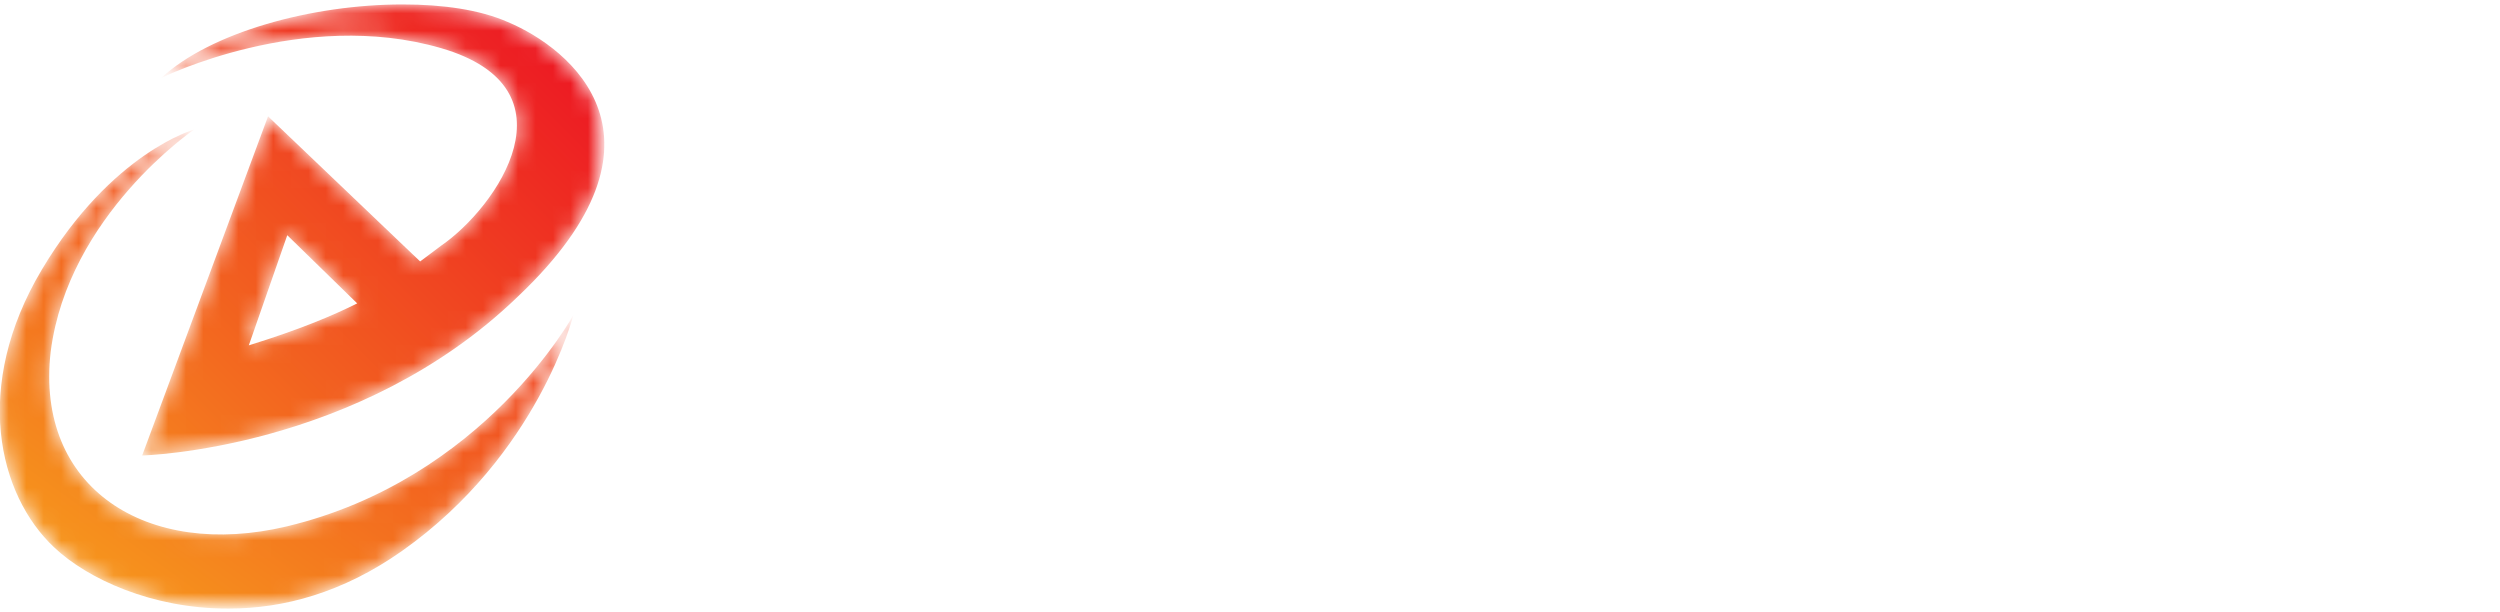 <?xml version="1.0" encoding="utf-8"?>
<!-- Generator: Adobe Illustrator 22.0.1, SVG Export Plug-In . SVG Version: 6.00 Build 0)  -->
<svg version="1.1" id="圖層_1" xmlns="http://www.w3.org/2000/svg" xmlns:xlink="http://www.w3.org/1999/xlink" x="0px" y="0px"
	 viewBox="0 0 143 35" style="enable-background:new 0 0 143 35;" xml:space="preserve">
<style type="text/css">
	.st0{filter:url(#Adobe_OpacityMaskFilter);}
	.st1{fill:#FFFFFF;}
	.st2{mask:url(#mask-2_1_);fill:url(#Fill-1_1_);}
	.st3{filter:url(#Adobe_OpacityMaskFilter_1_);}
	.st4{mask:url(#mask-5_1_);fill:url(#Fill-4_1_);}
</style>
<title>logo</title>
<desc>Created with Sketch.</desc>
<g id="AE">
	<g id="Logos_x2F_AE" transform="translate(-89, -18)">
		<g transform="translate(80, 15)">
			<g id="Group" transform="translate(9, 3)">
				<g id="Group-3" transform="translate(0, 7.411)">
					<g id="Clip-2">
					</g>
					<defs>
						<filter id="Adobe_OpacityMaskFilter" filterUnits="userSpaceOnUse" x="0" y="0" width="32.8" height="27.4">
							<feColorMatrix  type="matrix" values="1 0 0 0 0  0 1 0 0 0  0 0 1 0 0  0 0 0 1 0"/>
						</filter>
					</defs>
					<mask maskUnits="userSpaceOnUse" x="0" y="0" width="32.8" height="27.4" id="mask-2_1_">
						<g class="st0">
							<path id="path-1_1_" class="st1" d="M2.4,8c-4,6.7-2.5,12.9,0.7,15.9c1.9,1.8,5.6,3.5,9.9,3.5h0.1c3.1,0,6.5-0.9,9.9-3.3
								c7.8-5.5,9.8-13.5,9.8-13.5s-5.1,9.4-16.4,12.1c-8,1.9-14.4-2.2-13.5-10C3.9,4.9,11.1,0,11.1,0S6.4,1.3,2.4,8"/>
						</g>
					</mask>
					
						<linearGradient id="Fill-1_1_" gradientUnits="userSpaceOnUse" x1="-234.488" y1="415.901" x2="-233.64" y2="416.875" gradientTransform="matrix(32.766 0 0 -27.403 7687.462 11420.729)">
						<stop  offset="0" style="stop-color:#F6931D"/>
						<stop  offset="1" style="stop-color:#ED1C23"/>
					</linearGradient>
					<path id="Fill-1" class="st2" d="M2.4,8c-4,6.7-2.5,12.9,0.7,15.9c1.9,1.8,5.6,3.5,9.9,3.5h0.1c3.1,0,6.5-0.9,9.9-3.3
						c7.8-5.5,9.8-13.5,9.8-13.5s-5.1,9.4-16.4,12.1c-8,1.9-14.4-2.2-13.5-10C3.9,4.9,11.1,0,11.1,0S6.4,1.3,2.4,8"/>
				</g>
				<g id="Group-6" transform="translate(8.032, 0.054)">
					<g id="Clip-5">
					</g>
					<defs>
						<filter id="Adobe_OpacityMaskFilter_1_" filterUnits="userSpaceOnUse" x="0.1" y="0.2" width="26.4" height="25.9">
							<feColorMatrix  type="matrix" values="1 0 0 0 0  0 1 0 0 0  0 0 1 0 0  0 0 0 1 0"/>
						</filter>
					</defs>
					<mask maskUnits="userSpaceOnUse" x="0.1" y="0.2" width="26.4" height="25.9" id="mask-5_1_">
						<g class="st3">
							<path id="path-4_1_" class="st1" d="M15,0.2C9.8,0.2,4,1.8,1.2,4.4c0,0,8.1-4,16-1.7c7.9,2.3,3.2,9.1,0,11.3
								c-0.4,0.3-0.8,0.6-1.2,0.9L7.3,6.6L0.1,26c0,0,12.4-0.3,21.5-9.1C31.1,7.9,24.6,2.7,21,1.2C19.4,0.5,17.3,0.2,15,0.2L15,0.2z
								 M8.4,13.4l4,3.9C11,18,9.1,18.8,6.2,19.7L8.4,13.4z"/>
						</g>
					</mask>
					
						<linearGradient id="Fill-4_1_" gradientUnits="userSpaceOnUse" x1="-241.132" y1="422.179" x2="-240.073" y2="423.216" gradientTransform="matrix(26.409 0 0 -25.88 6361.227 10954.004)">
						<stop  offset="0" style="stop-color:#F6931D"/>
						<stop  offset="1" style="stop-color:#ED1C23"/>
					</linearGradient>
					<path id="Fill-4" class="st4" d="M15,0.2C9.8,0.2,4,1.8,1.2,4.4c0,0,8.1-4,16-1.7c7.9,2.3,3.2,9.1,0,11.3
						c-0.4,0.3-0.8,0.6-1.2,0.9L7.3,6.6L0.1,26c0,0,12.4-0.3,21.5-9.1C31.1,7.9,24.6,2.7,21,1.2C19.4,0.5,17.3,0.2,15,0.2L15,0.2z
						 M8.4,13.4l4,3.9C11,18,9.1,18.8,6.2,19.7L8.4,13.4z"/>
				</g>
				<g id="Group-47" transform="translate(37.931, 5.405)">
					<path id="Fill-7" class="st1" d="M2.9,3.7h3.9L4.9-0.4L2.9,3.7z M5.6-2.9l5,10.8H8.8L7.1,4.4H2.6L1,7.9H0.1L5.2-2.9H5.6z"/>
					<polygon id="Fill-9" class="st1" points="11.7,-0.2 14.3,5.7 16.9,-0.2 19.5,5.7 21.7,-0.2 22.5,-0.2 19.2,8 18.6,8 16.4,2.7 
						14.1,8 13.6,8 10,-0.2 					"/>
					<path id="Fill-11" class="st1" d="M28.6,2.4c0-0.3-0.1-0.6-0.2-0.9C28.3,1.3,28.2,1,28,0.9c-0.2-0.2-0.4-0.3-0.7-0.5
						c-0.3-0.1-0.5-0.2-0.8-0.2c-0.2,0-0.5,0.1-0.7,0.2c-0.2,0.1-0.4,0.3-0.6,0.5C25,1,24.9,1.3,24.7,1.5c-0.1,0.3-0.2,0.6-0.2,0.9
						H28.6z M27,8.1c-0.6,0-1.1-0.1-1.6-0.3c-0.5-0.2-0.9-0.5-1.3-0.8c-0.4-0.4-0.6-0.8-0.9-1.3c-0.2-0.5-0.3-1-0.3-1.5
						c0-0.7,0.1-1.3,0.3-1.8c0.2-0.6,0.5-1,0.8-1.4c0.4-0.4,0.8-0.7,1.3-0.9c0.5-0.2,1-0.3,1.6-0.3c0.5,0,1,0.1,1.5,0.3
						c0.4,0.2,0.8,0.4,1.1,0.8c0.3,0.3,0.6,0.7,0.7,1.1c0.2,0.4,0.3,0.8,0.3,1.3h-6.1c0,0.5,0.1,1.1,0.2,1.5
						c0.1,0.5,0.3,0.9,0.6,1.2c0.3,0.3,0.6,0.6,0.9,0.8c0.4,0.2,0.7,0.3,1.2,0.3c0.4,0,0.7-0.1,1-0.2c0.3-0.1,0.6-0.3,0.9-0.4
						c0.3-0.2,0.5-0.4,0.7-0.6c0.2-0.2,0.3-0.5,0.4-0.7l0.5,0.2c-0.1,0.4-0.3,0.8-0.6,1.2c-0.3,0.4-0.6,0.7-0.9,1
						c-0.3,0.3-0.7,0.5-1.1,0.7C27.8,8,27.4,8.1,27,8.1z"/>
					<path id="Fill-13" class="st1" d="M34.9,7.5c0.2,0,0.4,0,0.6-0.1c0.2-0.1,0.3-0.2,0.5-0.3c0.1-0.1,0.2-0.2,0.3-0.4
						c0.1-0.1,0.1-0.3,0.1-0.4c0-0.2-0.1-0.5-0.2-0.7c-0.1-0.2-0.3-0.4-0.5-0.5c-0.2-0.1-0.4-0.3-0.7-0.4c-0.3-0.1-0.5-0.2-0.8-0.4
						C34,4.3,33.7,4.1,33.5,4c-0.3-0.1-0.5-0.3-0.7-0.5c-0.2-0.2-0.4-0.4-0.5-0.7c-0.1-0.3-0.2-0.6-0.2-0.9c0-0.3,0.1-0.6,0.2-0.9
						c0.1-0.3,0.3-0.5,0.6-0.7c0.2-0.2,0.5-0.4,0.9-0.5c0.3-0.1,0.7-0.2,1.1-0.2c0.3,0,0.5,0,0.8,0.1c0.2,0,0.5,0.1,0.7,0.2
						C36.6,0,36.8,0.2,37,0.4c0.2,0.2,0.5,0.5,0.7,0.8l-0.6,0.5c-0.3-0.5-0.7-0.9-1-1.1c-0.4-0.2-0.8-0.4-1.2-0.4
						c-0.2,0-0.4,0-0.6,0.1c-0.2,0.1-0.4,0.1-0.5,0.2c-0.1,0.1-0.2,0.2-0.3,0.3c-0.1,0.1-0.1,0.3-0.1,0.4c0,0.2,0.1,0.5,0.2,0.6
						c0.1,0.2,0.3,0.3,0.5,0.5c0.2,0.1,0.5,0.3,0.8,0.4c0.3,0.1,0.6,0.2,0.9,0.4c0.3,0.1,0.6,0.3,0.9,0.4c0.3,0.1,0.5,0.3,0.8,0.5
						c0.2,0.2,0.4,0.4,0.5,0.7C38,5,38.1,5.3,38.1,5.6c0,0.3-0.1,0.7-0.2,1c-0.1,0.3-0.3,0.6-0.6,0.8c-0.3,0.2-0.6,0.4-1,0.5
						c-0.4,0.1-0.8,0.2-1.4,0.2c-0.2,0-0.5,0-0.7-0.1c-0.2,0-0.5-0.1-0.8-0.2c-0.3-0.1-0.5-0.3-0.8-0.5c-0.3-0.2-0.5-0.5-0.7-0.8
						L32.6,6c0.2,0.3,0.4,0.5,0.6,0.7c0.2,0.2,0.4,0.4,0.6,0.5c0.2,0.1,0.4,0.2,0.6,0.3C34.5,7.5,34.7,7.5,34.9,7.5"/>
					<path id="Fill-15" class="st1" d="M44,7.5c0.3,0,0.6-0.1,0.9-0.2c0.3-0.2,0.5-0.4,0.7-0.7c0.2-0.3,0.3-0.6,0.5-1
						c0.1-0.4,0.2-0.8,0.2-1.2c0-0.6-0.1-1.1-0.2-1.7c-0.1-0.5-0.3-1-0.5-1.3c-0.2-0.4-0.5-0.7-0.9-0.9c-0.4-0.2-0.8-0.3-1.3-0.3
						c-0.3,0-0.5,0.1-0.8,0.2c-0.3,0.2-0.5,0.4-0.7,0.6c-0.2,0.3-0.4,0.6-0.5,1c-0.1,0.4-0.2,0.7-0.2,1.2c0,0.6,0.1,1.2,0.2,1.7
						c0.1,0.5,0.3,1,0.5,1.4c0.2,0.4,0.5,0.7,0.9,0.9C43.1,7.4,43.5,7.5,44,7.5 M43.7,8.1c-0.6,0-1.2-0.1-1.7-0.3
						c-0.5-0.2-1-0.5-1.4-0.9c-0.4-0.4-0.7-0.8-0.9-1.3c-0.2-0.5-0.3-1-0.3-1.6c0-0.6,0.1-1.2,0.3-1.7c0.2-0.5,0.5-1,0.9-1.4
						c0.4-0.4,0.8-0.7,1.4-0.9c0.5-0.2,1.1-0.3,1.7-0.3c0.6,0,1.2,0.1,1.7,0.3c0.5,0.2,1,0.5,1.4,0.9c0.4,0.4,0.7,0.8,0.9,1.3
						c0.2,0.5,0.3,1,0.3,1.6c0,0.6-0.1,1.2-0.3,1.7c-0.2,0.5-0.5,1-0.9,1.4c-0.4,0.4-0.8,0.7-1.4,1C44.8,8,44.3,8.1,43.7,8.1"/>
					<path id="Fill-17" class="st1" d="M49.5-0.2h1.6v1.5c0.2-0.2,0.4-0.4,0.7-0.6c0.3-0.2,0.5-0.4,0.8-0.5c0.3-0.2,0.6-0.3,0.8-0.4
						c0.3-0.1,0.5-0.1,0.8-0.1c0.2,0,0.5,0,0.7,0.1c0.2,0.1,0.5,0.2,0.7,0.4c0.2,0.2,0.4,0.3,0.5,0.5c0.2,0.2,0.3,0.4,0.3,0.7
						c0.1-0.2,0.3-0.5,0.6-0.7c0.2-0.2,0.5-0.4,0.8-0.5c0.3-0.2,0.6-0.3,0.9-0.4c0.3-0.1,0.6-0.1,0.9-0.1c0.3,0,0.6,0.1,0.9,0.2
						c0.3,0.1,0.5,0.3,0.7,0.6c0.2,0.2,0.4,0.5,0.5,0.8c0.1,0.3,0.2,0.6,0.2,1v5.7h-1.6V2.4c0-0.2,0-0.4-0.1-0.7
						c-0.1-0.2-0.2-0.4-0.3-0.5c-0.1-0.2-0.3-0.3-0.5-0.4c-0.2-0.1-0.4-0.1-0.6-0.1c-0.2,0-0.4,0-0.7,0.1c-0.2,0.1-0.5,0.1-0.7,0.2
						c-0.2,0.1-0.4,0.2-0.6,0.4c-0.2,0.1-0.3,0.3-0.4,0.4v6h-1.6V2.4c0-0.2,0-0.4-0.1-0.7c-0.1-0.2-0.2-0.4-0.3-0.5
						C54.3,1.1,54.2,1,54,0.9c-0.2-0.1-0.4-0.1-0.6-0.1c-0.2,0-0.4,0-0.6,0.1c-0.2,0.1-0.4,0.1-0.6,0.3c-0.2,0.1-0.4,0.2-0.6,0.4
						c-0.2,0.1-0.3,0.3-0.5,0.4v6h-1.6V-0.2z"/>
					<path id="Fill-19" class="st1" d="M69,2.4c0-0.3-0.1-0.6-0.2-0.9c-0.1-0.3-0.3-0.5-0.5-0.7c-0.2-0.2-0.4-0.3-0.7-0.5
						c-0.3-0.1-0.5-0.2-0.8-0.2c-0.2,0-0.5,0.1-0.7,0.2c-0.2,0.1-0.4,0.3-0.6,0.5c-0.2,0.2-0.3,0.4-0.4,0.7C65.1,1.8,65,2.1,65,2.4
						H69z M67.4,8.1c-0.6,0-1.1-0.1-1.6-0.3c-0.5-0.2-0.9-0.5-1.3-0.8c-0.4-0.4-0.6-0.8-0.9-1.3c-0.2-0.5-0.3-1-0.3-1.5
						c0-0.7,0.1-1.3,0.3-1.8c0.2-0.6,0.5-1,0.8-1.4c0.4-0.4,0.8-0.7,1.3-0.9c0.5-0.2,1-0.3,1.6-0.3c0.5,0,1,0.1,1.5,0.3
						c0.4,0.2,0.8,0.4,1.1,0.8c0.3,0.3,0.6,0.7,0.7,1.1C70.9,2.2,71,2.6,71,3.1H65c0,0.5,0.1,1.1,0.2,1.5c0.1,0.5,0.3,0.9,0.6,1.2
						c0.3,0.3,0.6,0.6,0.9,0.8c0.4,0.2,0.7,0.3,1.2,0.3c0.4,0,0.7-0.1,1-0.2c0.3-0.1,0.6-0.3,0.9-0.4c0.3-0.2,0.5-0.4,0.7-0.6
						c0.2-0.2,0.3-0.5,0.4-0.7l0.5,0.2c-0.1,0.4-0.3,0.8-0.6,1.2c-0.3,0.4-0.6,0.7-0.9,1c-0.3,0.3-0.7,0.5-1.1,0.7
						C68.2,8,67.8,8.1,67.4,8.1z"/>
					<polygon id="Fill-21" class="st1" points="8.7,14.9 8.7,15.6 3.1,15.6 3.1,19.3 6.9,19.3 6.9,20 3.1,20 3.1,24.8 8.7,24.8 
						8.7,25.4 1.4,25.4 1.4,14.9 					"/>
					<path id="Fill-23" class="st1" d="M10.3,17.3h1.6v1.5c0.5-0.6,1-1,1.5-1.2c0.5-0.3,1.1-0.4,1.6-0.4c0.3,0,0.6,0.1,0.8,0.2
						c0.2,0.1,0.5,0.3,0.7,0.5c0.2,0.2,0.3,0.5,0.4,0.8c0.1,0.3,0.2,0.6,0.2,1v5.8h-1.6v-5.6c0-0.5-0.1-0.9-0.4-1.2
						c-0.2-0.3-0.6-0.4-0.9-0.4c-0.2,0-0.4,0-0.5,0.1c-0.2,0.1-0.4,0.1-0.6,0.2c-0.2,0.1-0.4,0.2-0.6,0.4c-0.2,0.1-0.4,0.3-0.6,0.5
						v6h-1.6V17.3z"/>
					<path id="Fill-25" class="st1" d="M23.3,24.4c-0.2,0.4-0.5,0.7-0.9,0.9c-0.4,0.2-0.8,0.3-1.3,0.3c-0.3,0-0.5,0-0.7-0.1
						c-0.2-0.1-0.4-0.2-0.5-0.4c-0.1-0.2-0.2-0.4-0.3-0.6c-0.1-0.2-0.1-0.5-0.1-0.8V18h-1.4v-0.4c0.5,0,0.8-0.1,1.1-0.2
						c0.3-0.2,0.5-0.4,0.7-0.7c0.2-0.3,0.3-0.6,0.4-1c0.1-0.4,0.2-0.8,0.3-1.2h0.5v2.8H23V18h-1.8v5.7c0,0.2,0.1,0.5,0.3,0.6
						c0.2,0.2,0.4,0.3,0.6,0.3c0.2,0,0.4,0,0.5-0.1c0.1-0.1,0.3-0.2,0.4-0.3L23.3,24.4z"/>
					<path id="Fill-27" class="st1" d="M29.5,19.9c0-0.3-0.1-0.6-0.2-0.9c-0.1-0.3-0.3-0.5-0.5-0.7c-0.2-0.2-0.4-0.3-0.7-0.5
						c-0.3-0.1-0.5-0.2-0.8-0.2c-0.2,0-0.5,0.1-0.7,0.2c-0.2,0.1-0.4,0.3-0.6,0.5c-0.2,0.2-0.3,0.4-0.4,0.7
						c-0.1,0.3-0.2,0.6-0.2,0.9H29.5z M27.9,25.6c-0.6,0-1.1-0.1-1.6-0.3c-0.5-0.2-0.9-0.5-1.3-0.8s-0.6-0.8-0.9-1.3
						c-0.2-0.5-0.3-1-0.3-1.5c0-0.7,0.1-1.3,0.3-1.8c0.2-0.6,0.5-1,0.8-1.4c0.4-0.4,0.8-0.7,1.3-0.9c0.5-0.2,1-0.3,1.6-0.3
						c0.5,0,1,0.1,1.5,0.3c0.4,0.2,0.8,0.4,1.1,0.8c0.3,0.3,0.6,0.7,0.7,1.1c0.2,0.4,0.3,0.8,0.3,1.3h-6.1c0,0.5,0.1,1.1,0.2,1.5
						c0.1,0.5,0.3,0.9,0.6,1.2c0.3,0.3,0.6,0.6,0.9,0.8c0.4,0.2,0.7,0.3,1.2,0.3c0.4,0,0.7-0.1,1-0.2c0.3-0.1,0.6-0.3,0.9-0.4
						c0.3-0.2,0.5-0.4,0.7-0.6c0.2-0.2,0.3-0.5,0.4-0.7l0.5,0.2c-0.1,0.4-0.3,0.8-0.6,1.2c-0.3,0.4-0.6,0.7-0.9,1
						c-0.3,0.3-0.7,0.5-1.1,0.7C28.7,25.5,28.3,25.6,27.9,25.6z"/>
					<path id="Fill-29" class="st1" d="M33.3,17.3h1.6v1.5c0.2-0.2,0.3-0.4,0.5-0.7c0.2-0.2,0.4-0.4,0.6-0.5
						c0.2-0.2,0.4-0.3,0.6-0.4c0.2-0.1,0.4-0.1,0.6-0.1c0.2,0,0.3,0,0.5,0.1c0.2,0.1,0.3,0.1,0.4,0.2c0.1,0.1,0.2,0.2,0.3,0.3
						c0.1,0.1,0.1,0.2,0.1,0.4c0,0.3-0.1,0.5-0.2,0.6c-0.2,0.1-0.4,0.2-0.7,0.2c-0.2,0-0.3,0-0.4-0.1c-0.1,0-0.2-0.1-0.3-0.1
						c-0.1,0-0.2-0.1-0.3-0.1c-0.1,0-0.2-0.1-0.3-0.1c-0.2,0-0.4,0.1-0.6,0.4c-0.2,0.2-0.4,0.5-0.7,0.9v5.6h-1.6V17.3z"/>
					<path id="Fill-31" class="st1" d="M44,24.4c-0.2,0.4-0.5,0.7-0.9,0.9c-0.4,0.2-0.8,0.3-1.3,0.3c-0.3,0-0.5,0-0.7-0.1
						c-0.2-0.1-0.4-0.2-0.5-0.4c-0.1-0.2-0.2-0.4-0.3-0.6c-0.1-0.2-0.1-0.5-0.1-0.8V18h-1.4v-0.4c0.5,0,0.8-0.1,1.1-0.2
						c0.3-0.2,0.5-0.4,0.7-0.7c0.2-0.3,0.3-0.6,0.4-1c0.1-0.4,0.2-0.8,0.3-1.2h0.5v2.8h1.8V18h-1.8v5.7c0,0.2,0.1,0.5,0.3,0.6
						c0.2,0.2,0.4,0.3,0.6,0.3c0.2,0,0.4,0,0.5-0.1c0.1-0.1,0.3-0.2,0.4-0.3L44,24.4z"/>
					<path id="Fill-33" class="st1" d="M49.3,20.7c-0.4,0.1-0.7,0.2-1.1,0.4c-0.4,0.2-0.7,0.3-1.1,0.6c-0.3,0.2-0.6,0.4-0.8,0.7
						c-0.2,0.3-0.3,0.5-0.3,0.8c0,0.2,0,0.4,0.1,0.6c0.1,0.2,0.2,0.3,0.3,0.5c0.1,0.1,0.3,0.2,0.4,0.3c0.2,0.1,0.3,0.1,0.5,0.1
						c0.2,0,0.4,0,0.5-0.1s0.3-0.1,0.5-0.2c0.2-0.1,0.3-0.2,0.5-0.3c0.2-0.1,0.3-0.2,0.5-0.3V20.7z M51,25.4h-1.6v-1.1
						c-0.2,0.1-0.4,0.3-0.6,0.4c-0.2,0.2-0.4,0.3-0.6,0.4c-0.2,0.1-0.5,0.2-0.7,0.3c-0.3,0.1-0.6,0.1-0.9,0.1
						c-0.3,0-0.6-0.1-0.9-0.2c-0.3-0.1-0.5-0.2-0.7-0.4c-0.2-0.2-0.3-0.4-0.4-0.6c-0.1-0.3-0.1-0.5-0.1-0.8c0-0.4,0.1-0.7,0.2-0.9
						c0.1-0.3,0.3-0.5,0.6-0.8c0.2-0.2,0.5-0.4,0.8-0.6c0.3-0.2,0.7-0.3,1-0.5s0.7-0.3,1.1-0.4c0.4-0.1,0.8-0.2,1.1-0.3v-0.5
						c0-0.4,0-0.7-0.1-0.9c-0.1-0.3-0.2-0.5-0.3-0.6c-0.1-0.2-0.3-0.3-0.5-0.3c-0.2-0.1-0.4-0.1-0.7-0.1c-0.3,0-0.5,0-0.7,0.1
						c-0.2,0.1-0.3,0.2-0.4,0.3s-0.2,0.2-0.2,0.4c0,0.1-0.1,0.3-0.1,0.5c0,0.1,0,0.3,0,0.4c0,0.1-0.1,0.2-0.1,0.3
						c-0.1,0.1-0.1,0.2-0.2,0.2C45.9,20,45.8,20,45.6,20c-0.2,0-0.5-0.1-0.6-0.3c-0.2-0.2-0.2-0.4-0.2-0.7c0-0.3,0.1-0.5,0.3-0.8
						c0.2-0.2,0.4-0.4,0.7-0.6c0.3-0.2,0.6-0.3,1-0.4c0.4-0.1,0.8-0.1,1.3-0.1c0.5,0,1,0.1,1.4,0.2c0.4,0.1,0.7,0.2,0.9,0.4
						c0.2,0.2,0.4,0.4,0.5,0.7c0.1,0.3,0.2,0.6,0.2,0.9V25.4z"/>
					<path id="Fill-35" class="st1" d="M53.2,17.6l1.1-0.5h0.5v8.3h-1.6V17.6z M54,13.1c0.1,0,0.2,0,0.4,0.1c0.1,0,0.2,0.1,0.3,0.2
						c0.1,0.1,0.2,0.2,0.2,0.3c0.1,0.1,0.1,0.2,0.1,0.3c0,0.1,0,0.2-0.1,0.3c-0.1,0.1-0.1,0.2-0.2,0.3c-0.1,0.1-0.2,0.1-0.3,0.2
						c-0.1,0-0.2,0.1-0.4,0.1c-0.1,0-0.2,0-0.4-0.1c-0.1,0-0.2-0.1-0.3-0.2c-0.1-0.1-0.2-0.2-0.2-0.3c-0.1-0.1-0.1-0.2-0.1-0.3
						c0-0.1,0-0.2,0.1-0.3c0.1-0.1,0.1-0.2,0.2-0.3c0.1-0.1,0.2-0.1,0.3-0.2C53.8,13.2,53.9,13.1,54,13.1z"/>
					<path id="Fill-37" class="st1" d="M56.8,17.3h1.6v1.5c0.5-0.6,1-1,1.5-1.2c0.5-0.3,1.1-0.4,1.6-0.4c0.3,0,0.6,0.1,0.8,0.2
						c0.2,0.1,0.5,0.3,0.7,0.5c0.2,0.2,0.3,0.5,0.4,0.8c0.1,0.3,0.2,0.6,0.2,1v5.8H62v-5.6c0-0.5-0.1-0.9-0.4-1.2
						c-0.2-0.3-0.6-0.4-0.9-0.4c-0.2,0-0.4,0-0.5,0.1c-0.2,0.1-0.4,0.1-0.6,0.2c-0.2,0.1-0.4,0.2-0.6,0.4c-0.2,0.1-0.4,0.3-0.6,0.5
						v6h-1.6V17.3z"/>
					<path id="Fill-39" class="st1" d="M65.5,17.3h1.6v1.5c0.2-0.2,0.4-0.4,0.7-0.6c0.3-0.2,0.5-0.4,0.8-0.5
						c0.3-0.2,0.6-0.3,0.8-0.4c0.3-0.1,0.5-0.1,0.8-0.1c0.2,0,0.5,0,0.7,0.1c0.2,0.1,0.5,0.2,0.7,0.4c0.2,0.2,0.4,0.3,0.5,0.5
						c0.2,0.2,0.3,0.4,0.3,0.7c0.1-0.2,0.3-0.5,0.6-0.7c0.2-0.2,0.5-0.4,0.8-0.5c0.3-0.2,0.6-0.3,0.9-0.4c0.3-0.1,0.6-0.1,0.9-0.1
						c0.3,0,0.6,0.1,0.9,0.2c0.3,0.1,0.5,0.3,0.7,0.6c0.2,0.2,0.4,0.5,0.5,0.8c0.1,0.3,0.2,0.6,0.2,1v5.7h-1.6v-5.5
						c0-0.2,0-0.4-0.1-0.7c-0.1-0.2-0.2-0.4-0.3-0.5c-0.1-0.2-0.3-0.3-0.5-0.4c-0.2-0.1-0.4-0.1-0.6-0.1c-0.2,0-0.4,0-0.7,0.1
						s-0.5,0.1-0.7,0.2c-0.2,0.1-0.4,0.2-0.6,0.4c-0.2,0.1-0.3,0.3-0.4,0.4v6h-1.6v-5.5c0-0.2,0-0.4-0.1-0.7
						c-0.1-0.2-0.2-0.4-0.3-0.5c-0.1-0.2-0.3-0.3-0.5-0.4c-0.2-0.1-0.4-0.1-0.6-0.1c-0.2,0-0.4,0-0.6,0.1c-0.2,0.1-0.4,0.1-0.6,0.3
						c-0.2,0.1-0.4,0.2-0.6,0.4c-0.2,0.1-0.3,0.3-0.5,0.4v6h-1.6V17.3z"/>
					<path id="Fill-41" class="st1" d="M85,19.9c0-0.3-0.1-0.6-0.2-0.9c-0.1-0.3-0.3-0.5-0.5-0.7c-0.2-0.2-0.4-0.3-0.7-0.5
						c-0.3-0.1-0.5-0.2-0.8-0.2c-0.2,0-0.5,0.1-0.7,0.2c-0.2,0.1-0.4,0.3-0.6,0.5c-0.2,0.2-0.3,0.4-0.4,0.7
						c-0.1,0.3-0.2,0.6-0.2,0.9H85z M83.4,25.6c-0.6,0-1.1-0.1-1.6-0.3c-0.5-0.2-0.9-0.5-1.3-0.8c-0.4-0.4-0.6-0.8-0.9-1.3
						c-0.2-0.5-0.3-1-0.3-1.5c0-0.7,0.1-1.3,0.3-1.8c0.2-0.6,0.5-1,0.8-1.4c0.4-0.4,0.8-0.7,1.3-0.9c0.5-0.2,1-0.3,1.6-0.3
						c0.5,0,1,0.1,1.5,0.3c0.4,0.2,0.8,0.4,1.1,0.8c0.3,0.3,0.6,0.7,0.7,1.1c0.2,0.4,0.3,0.8,0.3,1.3h-6.1c0,0.5,0.1,1.1,0.2,1.5
						c0.1,0.5,0.3,0.9,0.6,1.2c0.3,0.3,0.6,0.6,0.9,0.8c0.4,0.2,0.7,0.3,1.2,0.3c0.4,0,0.7-0.1,1-0.2c0.3-0.1,0.6-0.3,0.9-0.4
						c0.3-0.2,0.5-0.4,0.7-0.6c0.2-0.2,0.3-0.5,0.4-0.7l0.5,0.2c-0.1,0.4-0.3,0.8-0.6,1.2c-0.3,0.4-0.6,0.7-0.9,1
						c-0.3,0.3-0.7,0.5-1.1,0.7C84.2,25.5,83.8,25.6,83.4,25.6z"/>
					<path id="Fill-43" class="st1" d="M88.7,17.3h1.6v1.5c0.5-0.6,1-1,1.5-1.2c0.5-0.3,1.1-0.4,1.6-0.4c0.3,0,0.6,0.1,0.8,0.2
						c0.2,0.1,0.5,0.3,0.7,0.5c0.2,0.2,0.3,0.5,0.4,0.8c0.1,0.3,0.2,0.6,0.2,1v5.8h-1.6v-5.6c0-0.5-0.1-0.9-0.4-1.2
						c-0.2-0.3-0.6-0.4-0.9-0.4c-0.2,0-0.4,0-0.5,0.1c-0.2,0.1-0.4,0.1-0.6,0.2c-0.2,0.1-0.4,0.2-0.6,0.4c-0.2,0.1-0.4,0.3-0.6,0.5
						v6h-1.6V17.3z"/>
					<path id="Fill-45" class="st1" d="M101.7,24.4c-0.2,0.4-0.5,0.7-0.9,0.9c-0.4,0.2-0.8,0.3-1.3,0.3c-0.3,0-0.5,0-0.7-0.1
						c-0.2-0.1-0.4-0.2-0.5-0.4c-0.1-0.2-0.2-0.4-0.3-0.6C98,24.3,98,24,98,23.7V18h-1.4v-0.4c0.5,0,0.8-0.1,1.1-0.2
						c0.3-0.2,0.5-0.4,0.7-0.7c0.2-0.3,0.3-0.6,0.4-1c0.1-0.4,0.2-0.8,0.3-1.2h0.5v2.8h1.8V18h-1.8v5.7c0,0.2,0.1,0.5,0.3,0.6
						c0.2,0.2,0.4,0.3,0.6,0.3c0.2,0,0.4,0,0.5-0.1c0.1-0.1,0.3-0.2,0.4-0.3L101.7,24.4z"/>
				</g>
			</g>
		</g>
	</g>
</g>
</svg>

